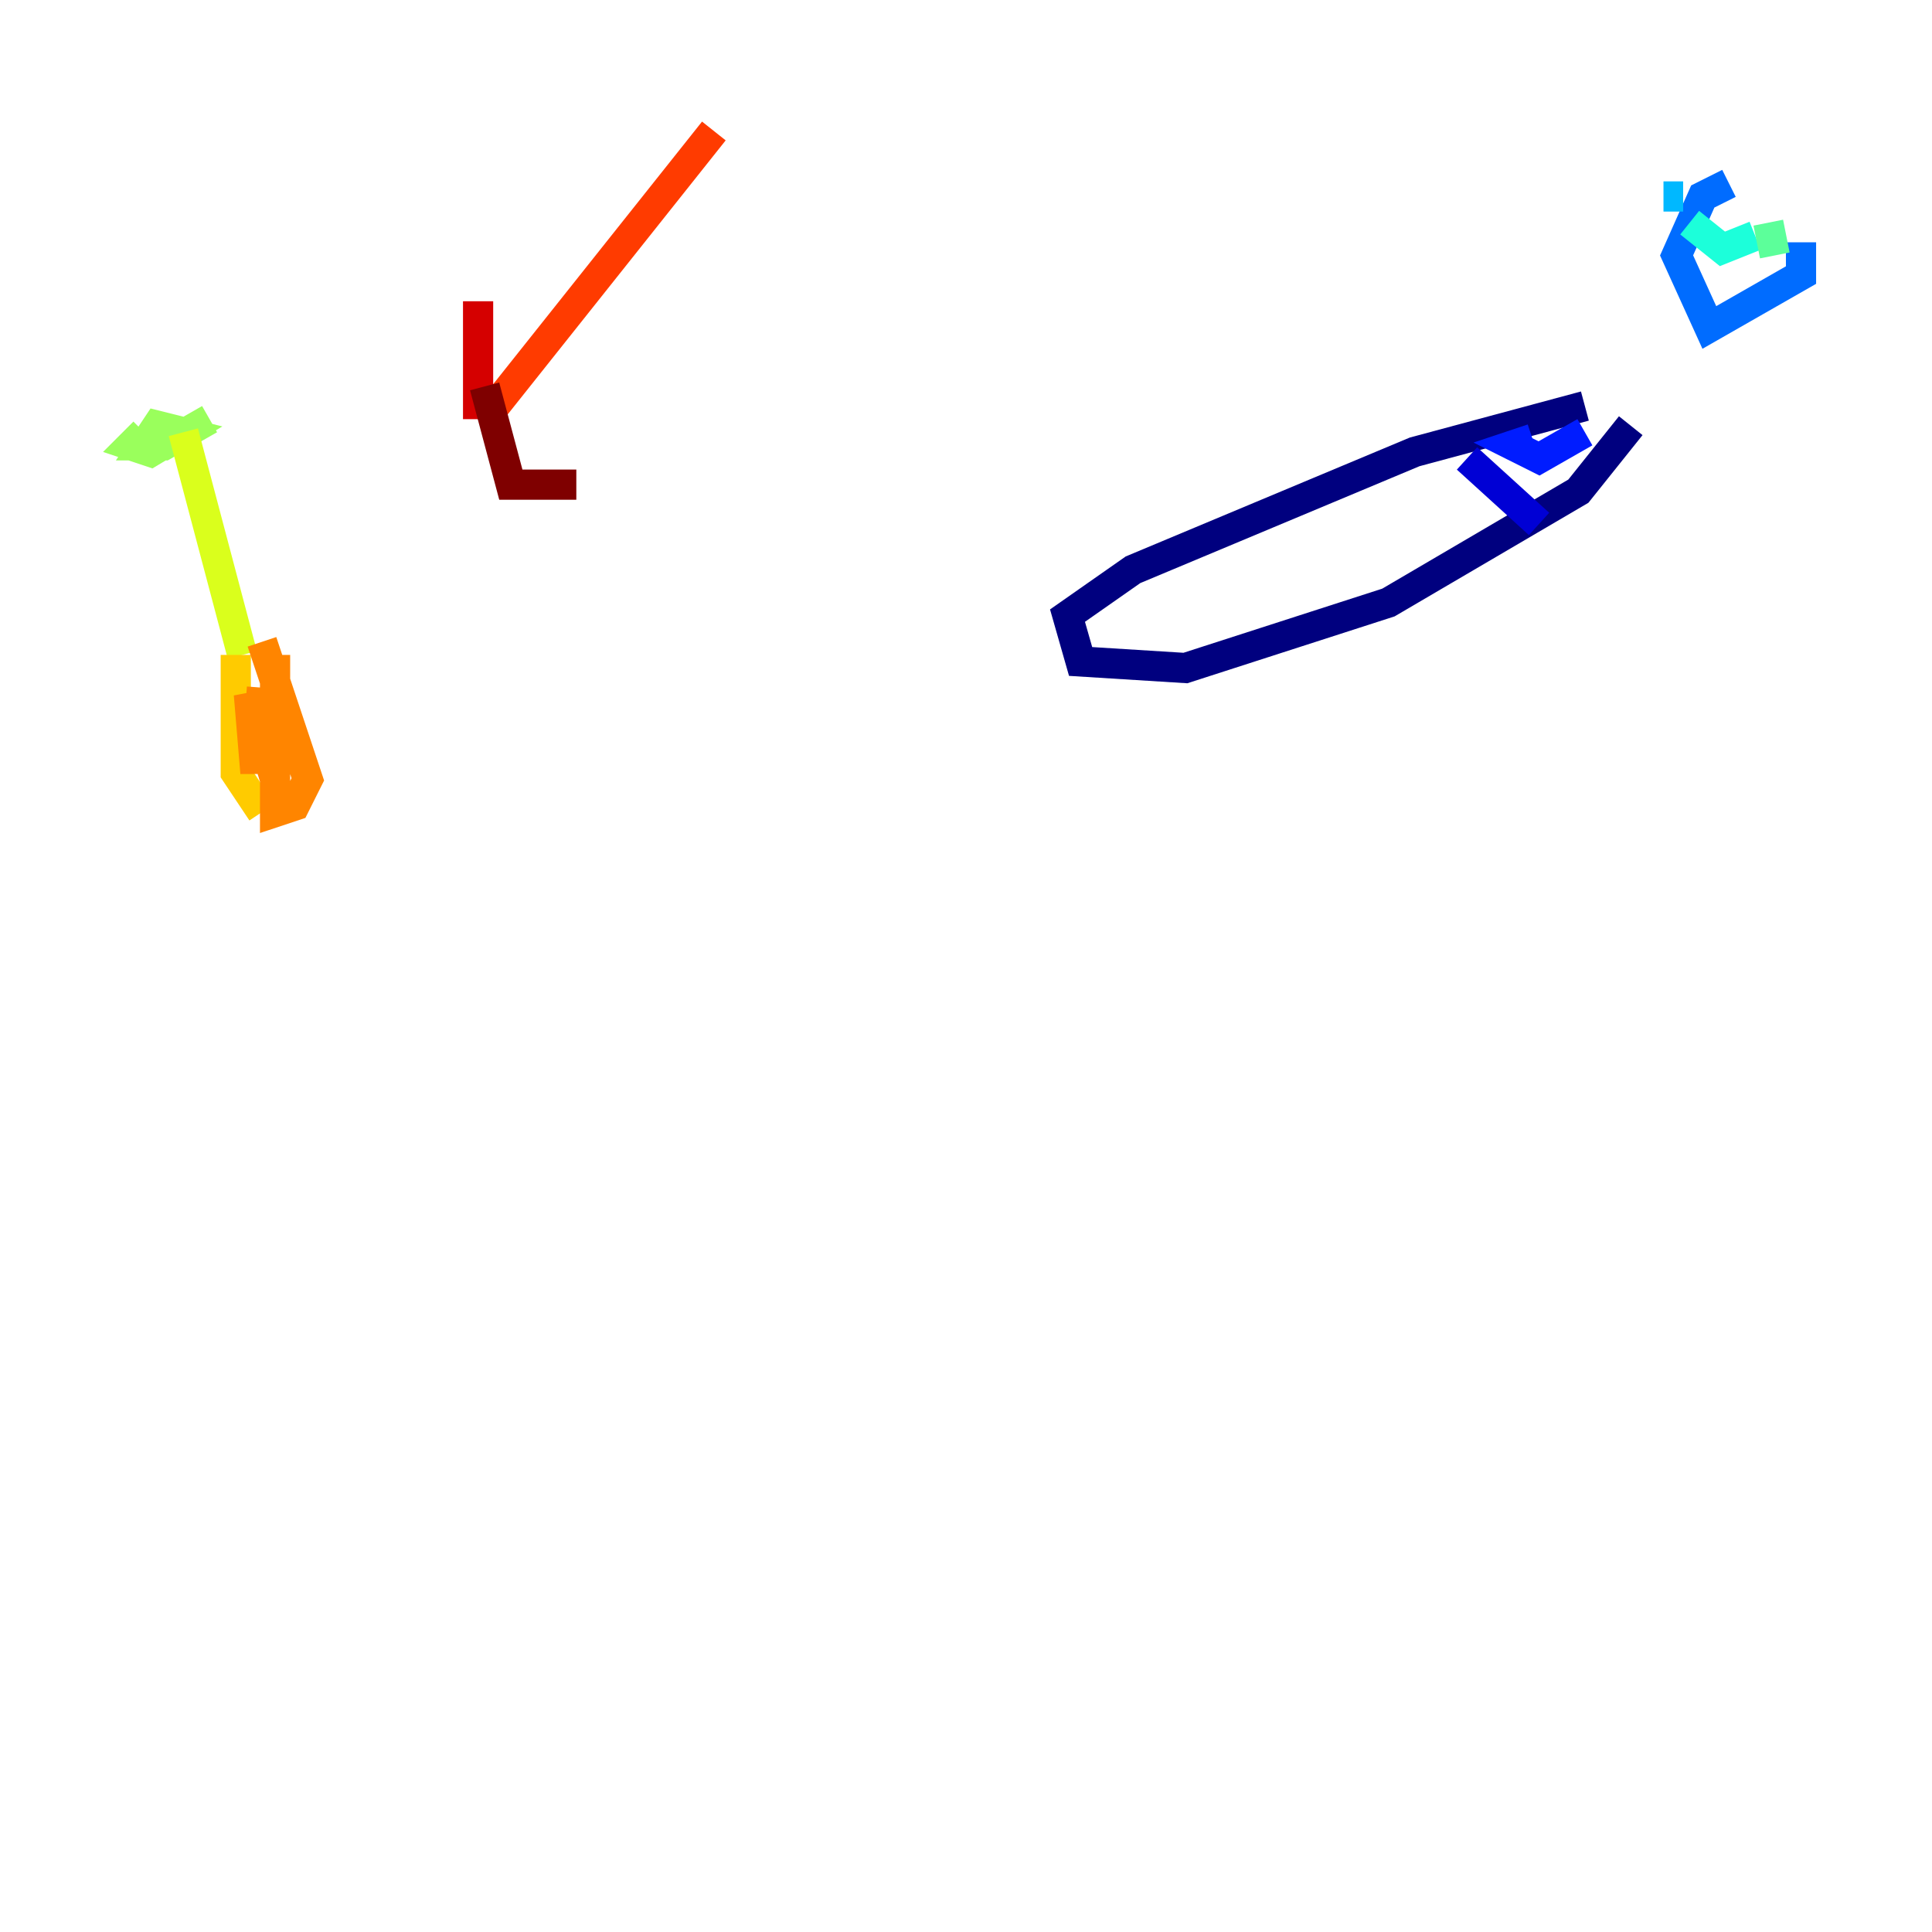 <?xml version="1.0" encoding="utf-8" ?>
<svg baseProfile="tiny" height="128" version="1.2" viewBox="0,0,128,128" width="128" xmlns="http://www.w3.org/2000/svg" xmlns:ev="http://www.w3.org/2001/xml-events" xmlns:xlink="http://www.w3.org/1999/xlink"><defs /><polyline fill="none" points="105.003,26.902 93.722,29.939 75.064,37.749 70.725,40.786 71.593,43.824 78.536,44.258 91.986,39.919 104.57,32.542 108.041,28.203" stroke="#00007f" stroke-width="2" /><polyline fill="none" points="97.193,30.373 101.966,34.712" stroke="#0000d5" stroke-width="2" /><polyline fill="none" points="101.532,29.071 100.231,29.505 101.966,30.373 105.003,28.637" stroke="#001cff" stroke-width="2" /><polyline fill="none" points="114.549,12.149 112.814,13.017 111.078,16.922 113.248,21.695 119.322,18.224 119.322,16.054" stroke="#006cff" stroke-width="2" /><polyline fill="none" points="111.512,13.017 110.21,13.017" stroke="#00b8ff" stroke-width="2" /><polyline fill="none" points="111.946,14.752 114.115,16.488 116.285,15.62" stroke="#1cffda" stroke-width="2" /><polyline fill="none" points="117.153,14.752 117.586,16.922" stroke="#5cff9a" stroke-width="2" /><polyline fill="none" points="9.546,28.637 8.678,29.505 9.98,29.939 12.149,28.637 10.414,28.203 9.546,29.505 10.848,29.505 13.885,27.77" stroke="#9aff5c" stroke-width="2" /><polyline fill="none" points="12.149,28.637 16.054,43.39" stroke="#daff1c" stroke-width="2" /><polyline fill="none" points="15.62,43.39 15.62,51.2 17.356,53.803" stroke="#ffcb00" stroke-width="2" /><polyline fill="none" points="17.356,42.522 20.393,51.634 19.525,53.37 18.224,53.803 18.224,52.502 18.224,43.39 18.224,51.634 16.488,45.993 16.922,51.2 17.356,45.559" stroke="#ff8500" stroke-width="2" /><polyline fill="none" points="47.295,8.678 32.108,27.77" stroke="#ff3b00" stroke-width="2" /><polyline fill="none" points="31.675,27.77 31.675,19.959" stroke="#d50000" stroke-width="2" /><polyline fill="none" points="32.108,25.6 33.844,32.108 38.183,32.108" stroke="#7f0000" stroke-width="2" /></svg>